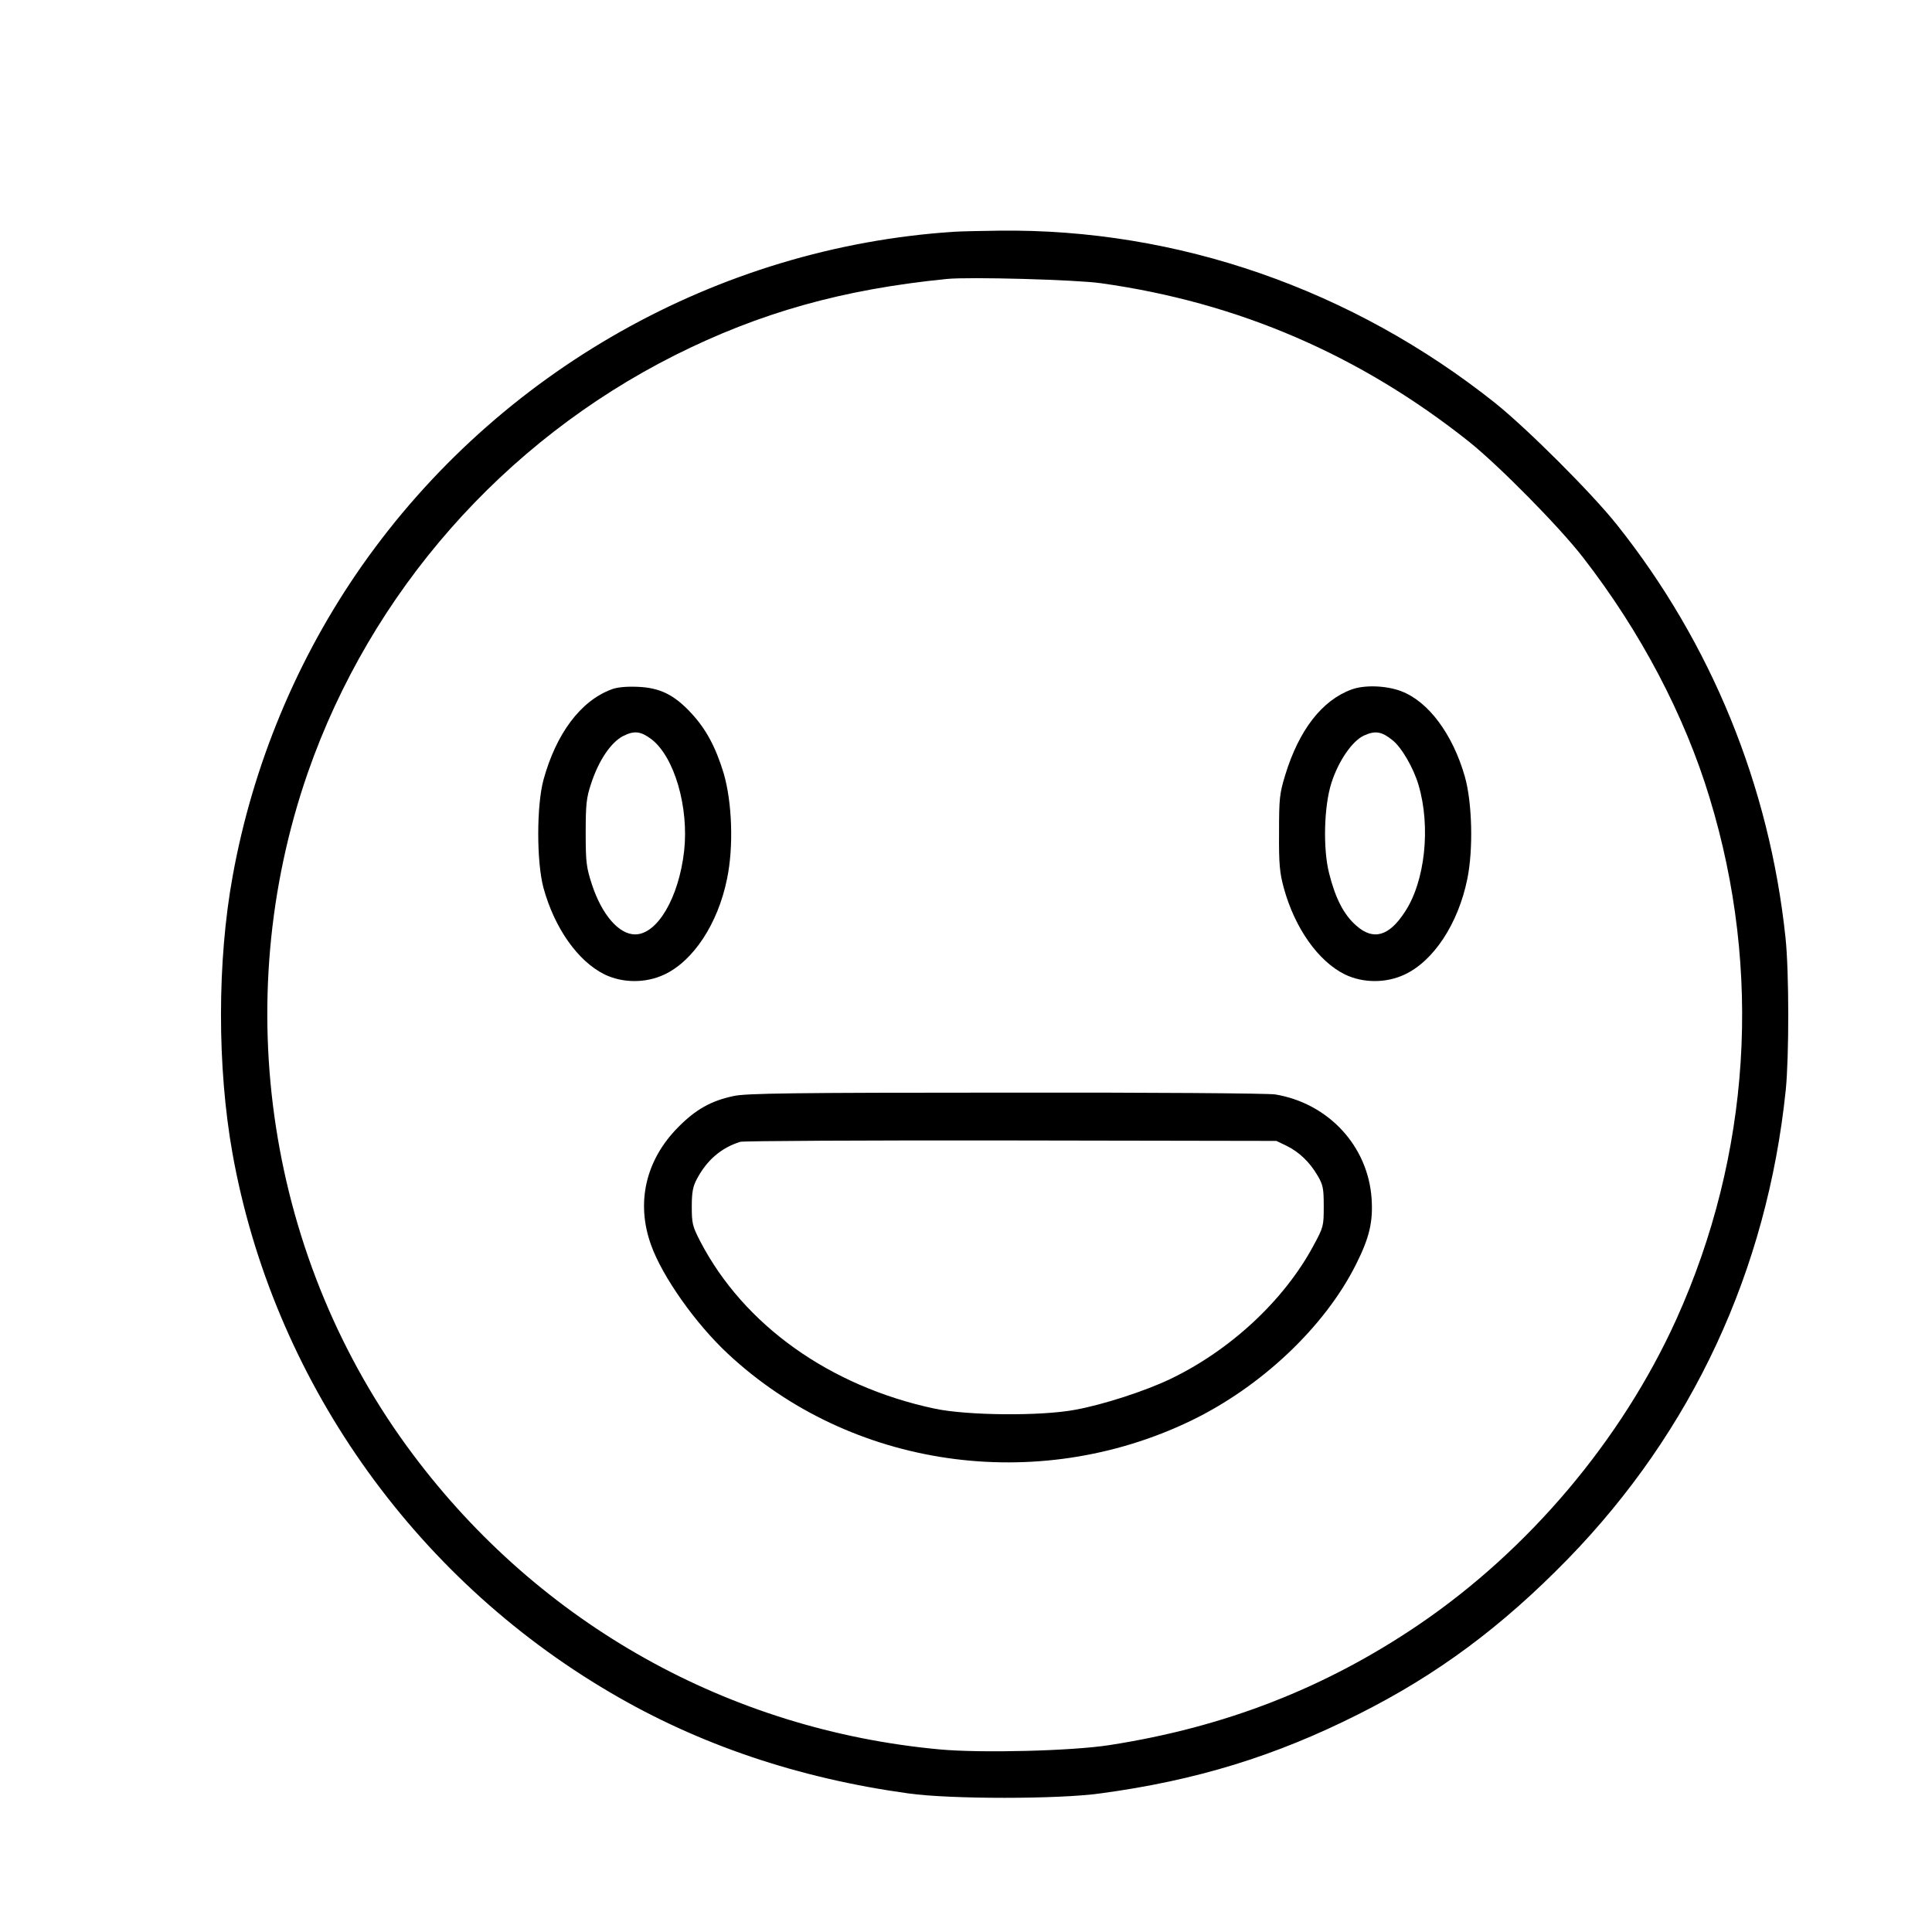 <?xml version="1.0" standalone="no"?>
<!DOCTYPE svg PUBLIC "-//W3C//DTD SVG 20010904//EN"
 "http://www.w3.org/TR/2001/REC-SVG-20010904/DTD/svg10.dtd">
<svg version="1.0" xmlns="http://www.w3.org/2000/svg"
 width="856pt" height="856pt" viewBox="0 0 856 856"
 preserveAspectRatio="xMidYMid meet">

<g transform="translate(0,856) scale(0.1,-0.1)"
fill="#000000" stroke="none">
<path d="M4225 7533 c-1045 -69 -2016 -617 -2621 -1479 -287 -409 -484 -883
-573 -1375 -69 -377 -69 -848 -1 -1229 178 -992 794 -1873 1674 -2389 392
-231 834 -380 1321 -447 184 -26 665 -26 850 0 424 57 775 165 1144 351 349
175 634 387 926 686 553 568 884 1279 967 2079 15 150 15 523 -1 675 -71 673
-329 1305 -747 1830 -113 142 -398 426 -539 539 -633 504 -1408 774 -2199 764
-83 -1 -173 -3 -201 -5z m654 -228 c607 -85 1147 -318 1631 -703 133 -107 398
-375 504 -512 254 -327 450 -699 561 -1066 234 -767 181 -1582 -148 -2310
-242 -534 -653 -1021 -1142 -1353 -413 -280 -859 -454 -1370 -533 -167 -26
-568 -36 -752 -19 -932 86 -1769 554 -2332 1305 -645 859 -821 2004 -467 3023
279 799 865 1466 1626 1849 377 189 743 292 1205 338 97 10 575 -3 684 -19z"/>
<path d="M2708 5505 c-136 -51 -244 -196 -300 -400 -31 -115 -31 -364 0 -479
49 -179 153 -325 270 -383 80 -39 182 -40 265 -1 129 60 238 226 278 423 30
142 23 341 -15 470 -35 115 -78 195 -143 265 -76 82 -139 113 -238 117 -52 2
-93 -2 -117 -12z m178 -220 c102 -78 167 -302 145 -497 -24 -207 -119 -368
-217 -368 -72 0 -147 87 -191 220 -25 77 -28 98 -28 230 0 126 3 155 24 218
34 104 88 183 142 211 50 25 78 21 125 -14z"/>
<path d="M5988 5505 c-131 -48 -233 -180 -294 -380 -25 -82 -27 -104 -27 -255
-1 -139 3 -178 21 -244 49 -179 153 -325 270 -383 80 -39 182 -40 265 -1 129
60 238 226 278 423 27 131 22 339 -11 455 -54 188 -162 333 -283 378 -67 25
-162 28 -219 7z m181 -224 c41 -32 94 -124 116 -199 55 -186 29 -428 -61 -563
-70 -108 -140 -127 -215 -60 -55 48 -92 120 -120 231 -28 109 -23 298 10 401
31 97 92 186 144 210 50 23 79 18 126 -20z"/>
<path d="M3251 3704 c-100 -21 -168 -59 -246 -138 -145 -146 -188 -336 -120
-523 50 -140 198 -349 340 -481 543 -507 1368 -626 2051 -297 313 151 594 417
732 693 60 119 76 190 69 292 -16 233 -192 422 -427 461 -31 5 -556 9 -1195 8
-936 0 -1152 -3 -1204 -15z m2450 -221 c56 -28 102 -72 137 -132 24 -41 27
-56 27 -136 0 -87 -1 -92 -45 -173 -130 -243 -369 -465 -637 -593 -112 -53
-293 -112 -418 -135 -152 -29 -481 -26 -625 5 -464 99 -844 370 -1037 740 -35
68 -38 80 -38 155 0 64 5 90 23 123 44 83 108 138 192 164 14 4 554 7 1200 6
l1175 -2 46 -22z"/>
</g>
</svg>
